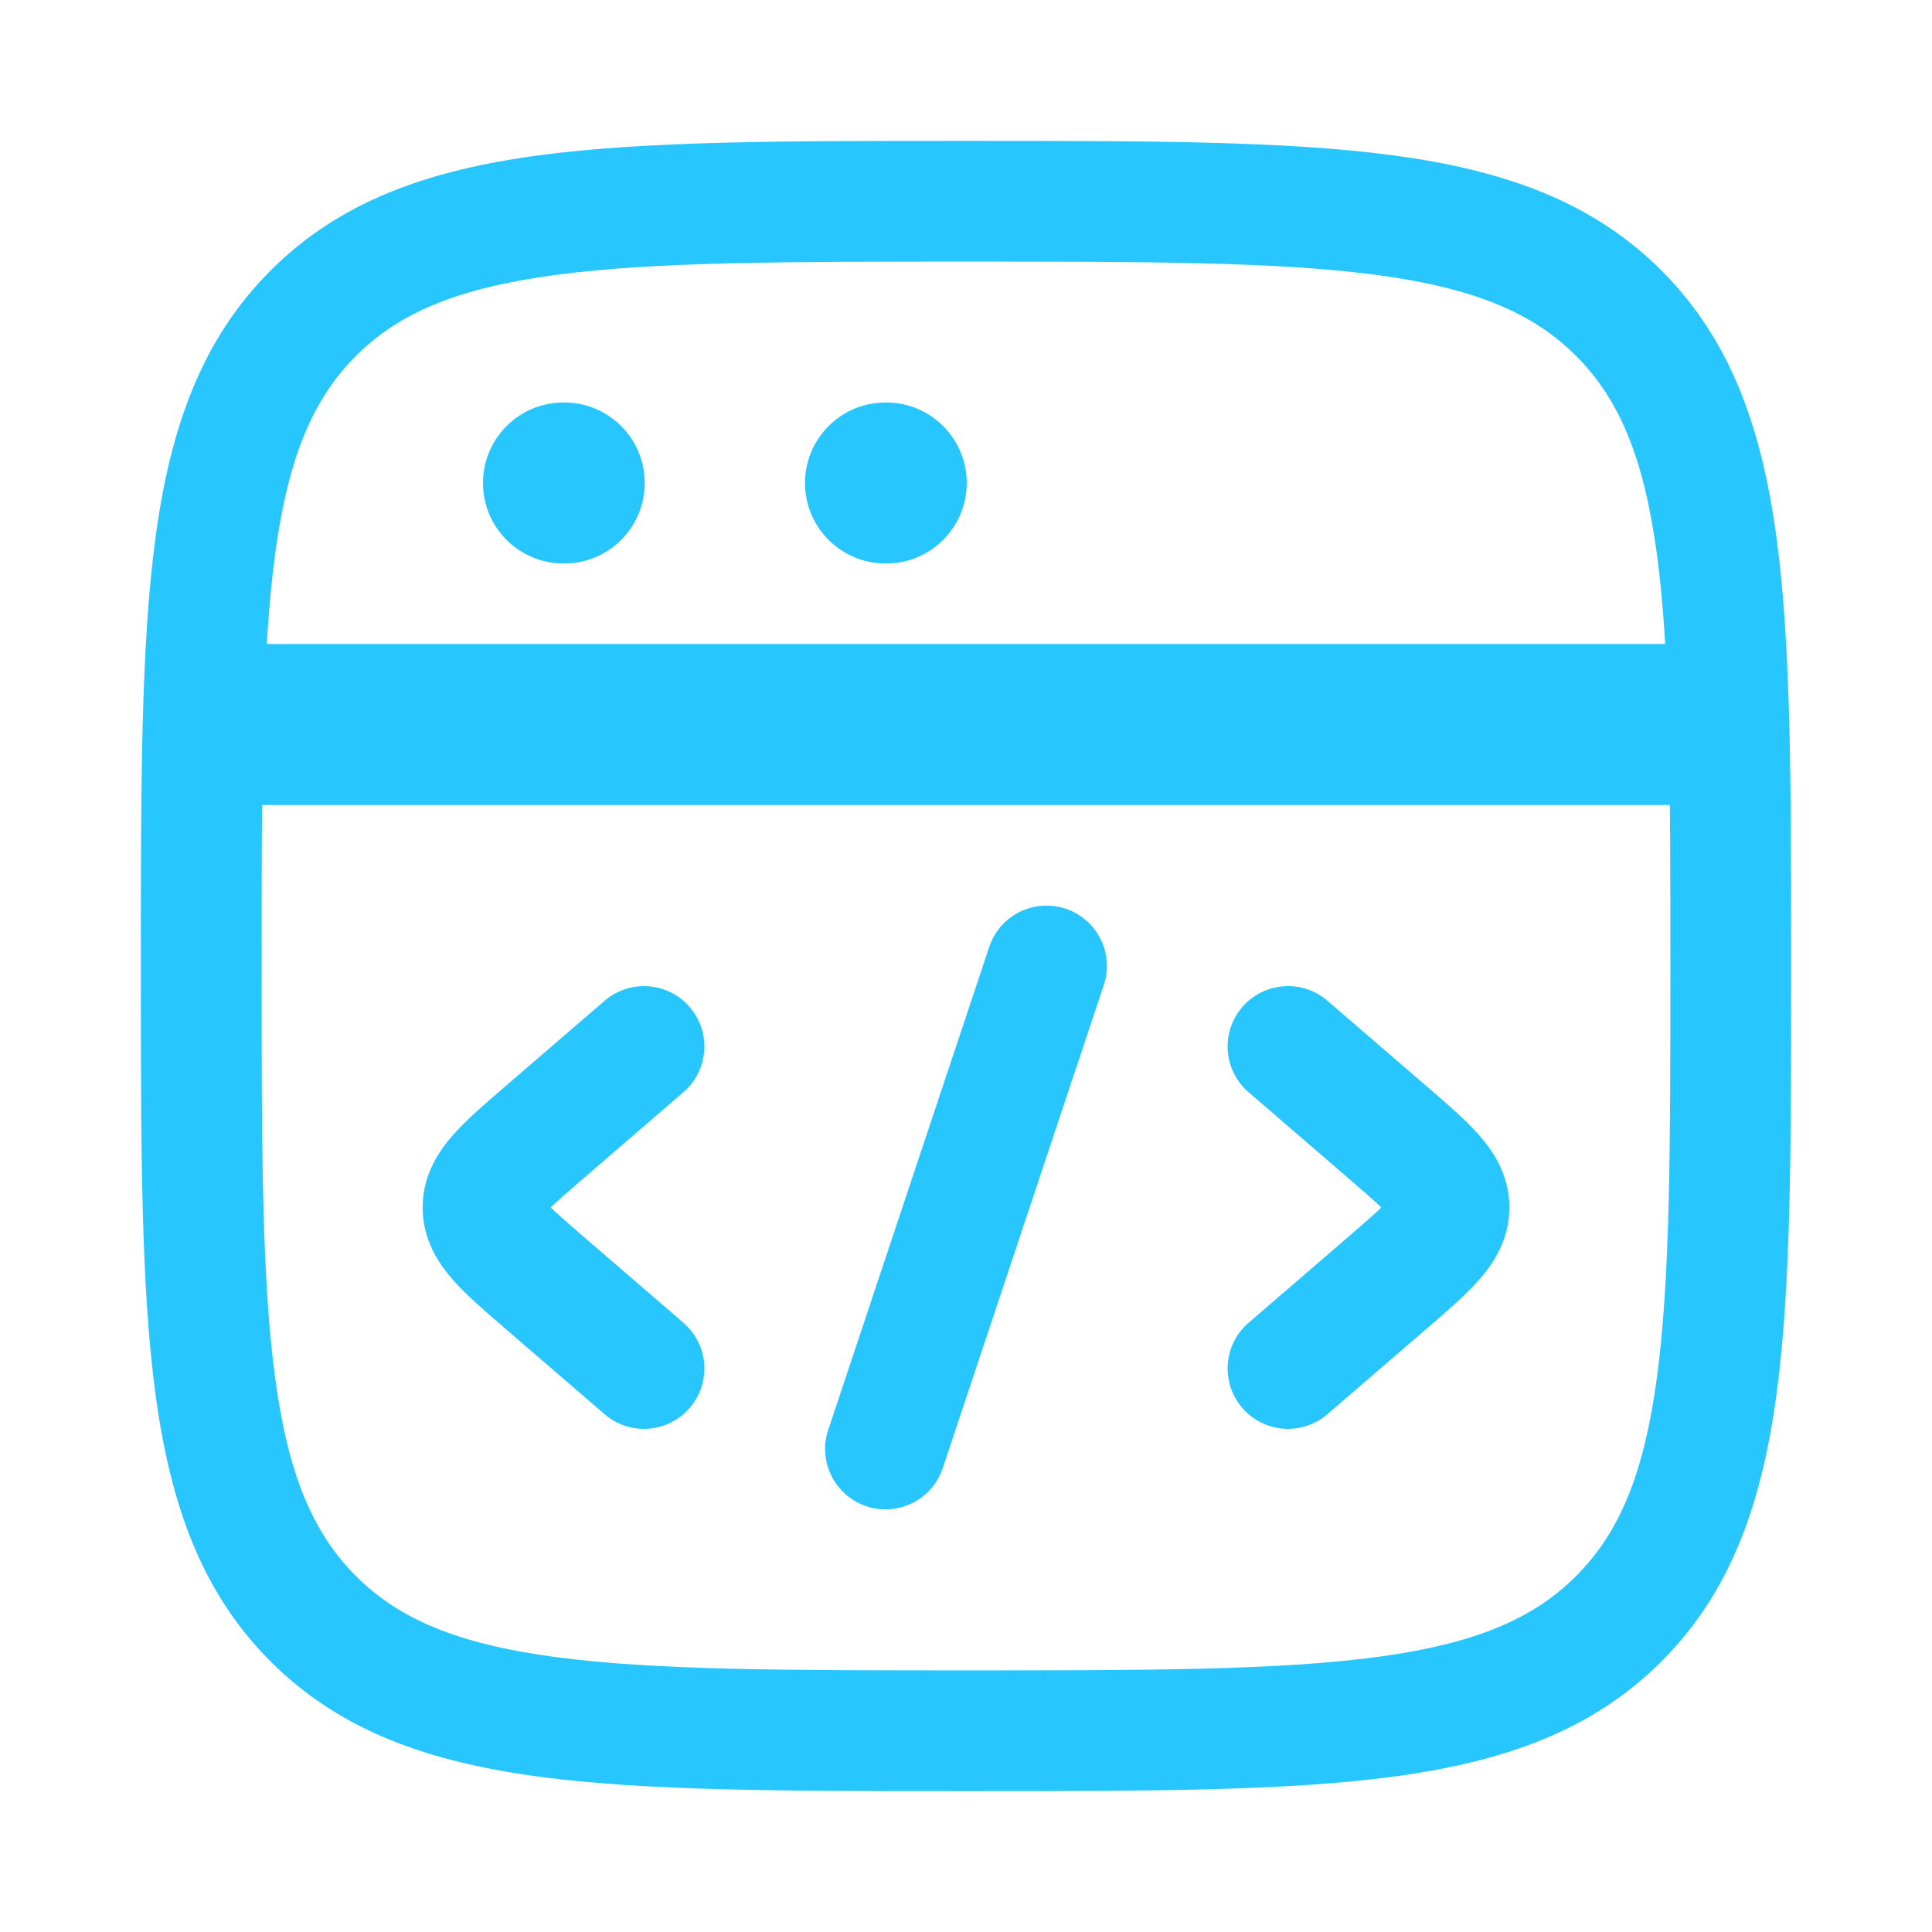<svg width="48" height="48" viewBox="0 0 48 48" fill="none" xmlns="http://www.w3.org/2000/svg">
<g id="command-line">
<path id="Vector (Stroke)" fill-rule="evenodd" clip-rule="evenodd" d="M8.843 8.843C9.909 7.777 11.355 7.16 13.776 6.834C16.24 6.503 19.479 6.5 24 6.5C28.521 6.5 31.76 6.503 34.224 6.834C36.645 7.16 38.091 7.777 39.157 8.843C40.223 9.909 40.84 11.355 41.166 13.776C41.497 16.24 41.5 19.479 41.5 24C41.5 28.521 41.497 31.76 41.166 34.224C40.84 36.645 40.223 38.091 39.157 39.157C38.091 40.223 36.645 40.84 34.224 41.166C31.76 41.497 28.521 41.5 24 41.5C19.479 41.5 16.24 41.497 13.776 41.166C11.355 40.84 9.909 40.223 8.843 39.157C7.777 38.091 7.16 36.645 6.834 34.224C6.503 31.76 6.5 28.521 6.5 24C6.5 19.479 6.503 16.24 6.834 13.776C7.16 11.355 7.777 9.909 8.843 8.843ZM24.114 3.5H23.886C19.504 3.5 16.063 3.5 13.376 3.861C10.623 4.231 8.438 5.005 6.722 6.722C5.005 8.438 4.231 10.623 3.861 13.376C3.5 16.063 3.5 19.504 3.5 23.886V24.114C3.5 28.496 3.5 31.937 3.861 34.624C4.231 37.377 5.005 39.562 6.722 41.278C8.438 42.995 10.623 43.769 13.376 44.139C16.063 44.5 19.504 44.5 23.886 44.5H24.114C28.496 44.5 31.937 44.5 34.624 44.139C37.377 43.769 39.562 42.995 41.278 41.278C42.995 39.562 43.769 37.377 44.139 34.624C44.5 31.937 44.5 28.496 44.5 24.114V23.886C44.5 19.504 44.5 16.063 44.139 13.376C43.769 10.623 42.995 8.438 41.278 6.722C39.562 5.005 37.377 4.231 34.624 3.861C31.937 3.5 28.496 3.5 24.114 3.5Z" fill="#27C6FF"/>
<path id="Vector (Stroke)_2" fill-rule="evenodd" clip-rule="evenodd" d="M44 20H4V16H44V20Z" fill="#27C6FF"/>
<path id="Vector (Stroke)_3" fill-rule="evenodd" clip-rule="evenodd" d="M12 12C12 10.895 12.895 10 14 10H14.018C15.123 10 16.018 10.895 16.018 12C16.018 13.105 15.123 14 14.018 14H14C12.895 14 12 13.105 12 12Z" fill="#27C6FF"/>
<path id="Vector (Stroke)_4" fill-rule="evenodd" clip-rule="evenodd" d="M20 12C20 10.895 20.895 10 22 10H22.018C23.123 10 24.018 10.895 24.018 12C24.018 13.105 23.123 14 22.018 14H22C20.895 14 20 13.105 20 12Z" fill="#27C6FF"/>
<path id="Vector (Stroke)_5" fill-rule="evenodd" clip-rule="evenodd" d="M30.864 25.021C31.405 24.393 32.352 24.323 32.979 24.864L35.432 26.978C35.432 26.978 35.432 26.978 35.432 26.978C35.453 26.996 35.474 27.014 35.494 27.031C35.955 27.429 36.41 27.82 36.736 28.189C37.097 28.597 37.5 29.191 37.5 30C37.5 30.809 37.097 31.403 36.736 31.811C36.41 32.18 35.955 32.571 35.494 32.969C35.474 32.986 35.453 33.004 35.432 33.022C35.432 33.022 35.432 33.022 35.432 33.022L32.979 35.136C32.352 35.677 31.405 35.607 30.864 34.979C30.323 34.352 30.393 33.405 31.021 32.864L33.474 30.75C33.873 30.405 34.137 30.175 34.318 30C34.137 29.825 33.873 29.595 33.474 29.251L31.021 27.136C30.393 26.595 30.323 25.648 30.864 25.021Z" fill="#27C6FF"/>
<path id="Vector (Stroke)_6" fill-rule="evenodd" clip-rule="evenodd" d="M17.136 25.021C17.677 25.648 17.607 26.595 16.979 27.136L14.526 29.251C14.127 29.595 13.863 29.825 13.682 30C13.863 30.175 14.127 30.405 14.526 30.749L16.979 32.864C17.607 33.405 17.677 34.352 17.136 34.979C16.595 35.607 15.648 35.677 15.021 35.136L12.568 33.022C12.568 33.022 12.568 33.022 12.568 33.022C12.547 33.004 12.526 32.986 12.506 32.968C12.044 32.571 11.59 32.18 11.264 31.811C10.903 31.403 10.5 30.809 10.5 30C10.5 29.191 10.903 28.597 11.264 28.189C11.59 27.82 12.044 27.429 12.506 27.032C12.526 27.014 12.547 26.996 12.568 26.978C12.568 26.978 12.568 26.978 12.568 26.978L15.021 24.864C15.648 24.323 16.595 24.393 17.136 25.021Z" fill="#27C6FF"/>
<path id="Vector (Stroke)_7" fill-rule="evenodd" clip-rule="evenodd" d="M26.475 22.577C27.261 22.839 27.685 23.689 27.423 24.474L23.423 36.474C23.162 37.26 22.312 37.685 21.526 37.423C20.74 37.161 20.315 36.312 20.577 35.526L24.577 23.526C24.839 22.74 25.689 22.315 26.475 22.577Z" fill="#27C6FF"/>
</g>
</svg>
